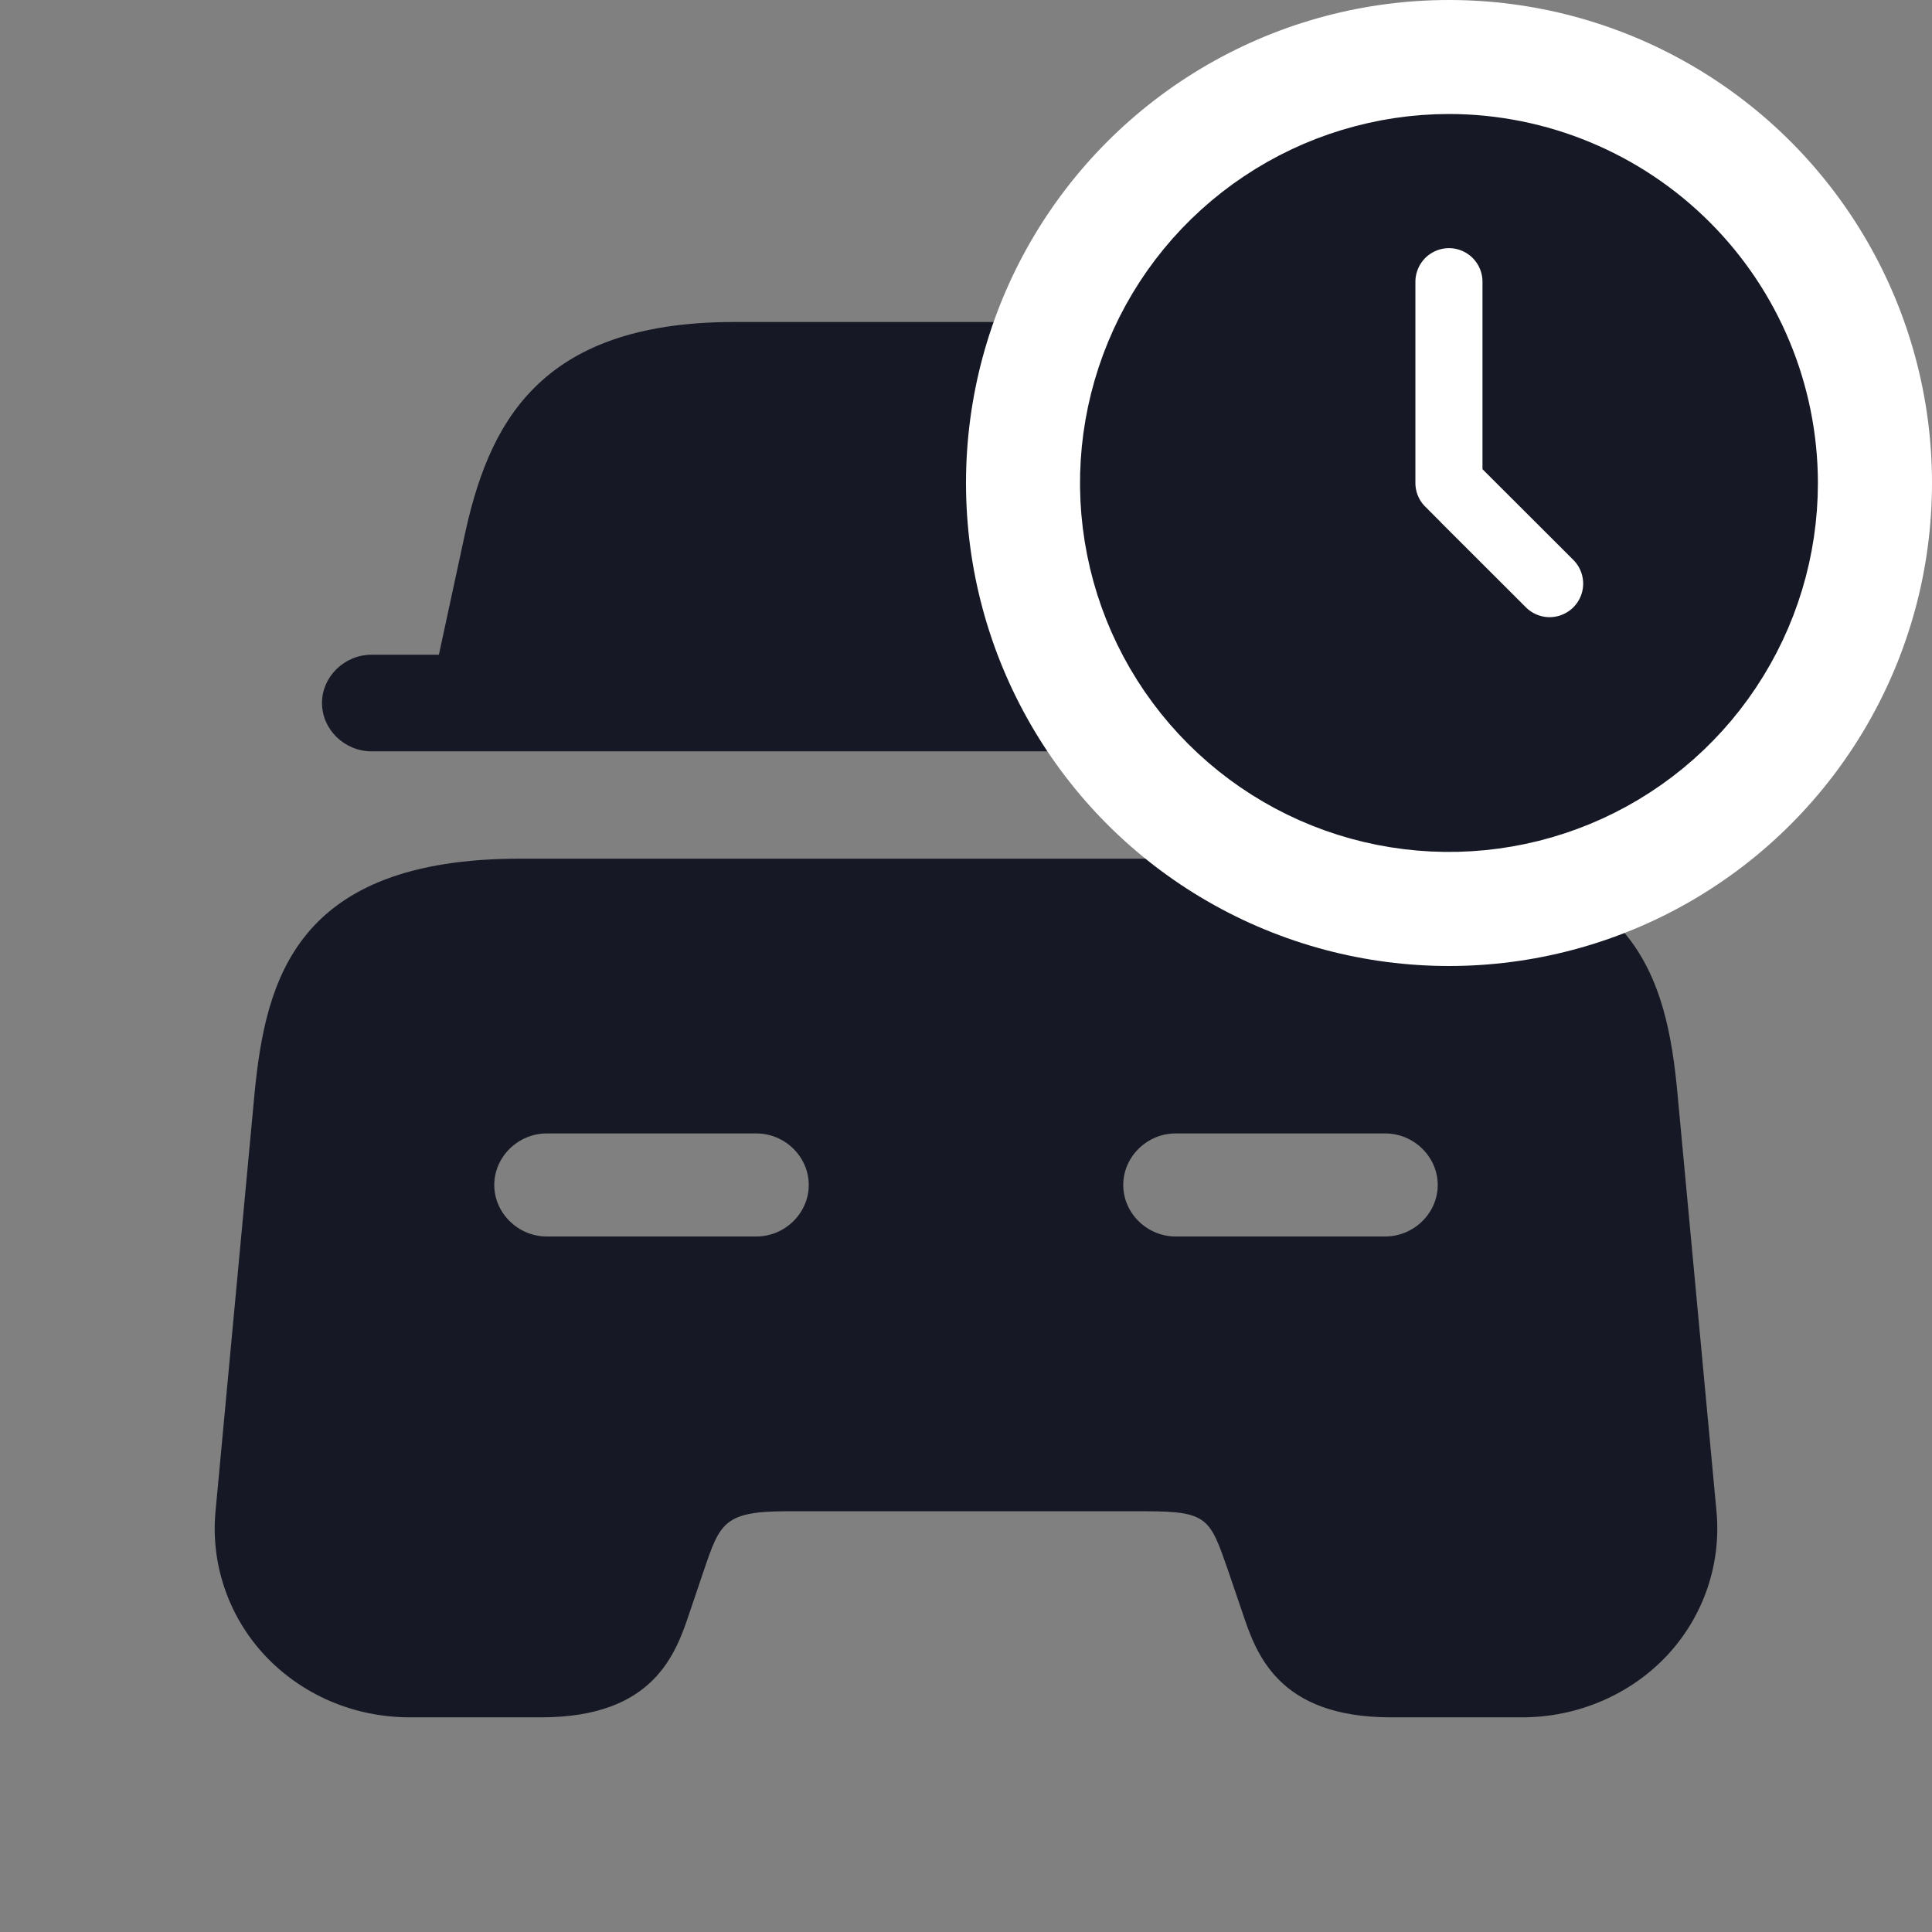 <svg width="18" height="18" viewBox="0 0 18 18" fill="none" xmlns="http://www.w3.org/2000/svg">
<rect x="0" y="0" width="18" height="18" fill="#808080" stroke="none"/>
<path d="M15 6.55C15 6.796 14.791 7 14.539 7H3.462C3.209 7 3 6.796 3 6.55C3 6.304 3.209 6.1 3.462 6.1H4.089L4.323 5.015C4.545 3.966 5.006 3 6.84 3H11.16C12.994 3 13.455 3.966 13.677 5.015L13.911 6.1H14.539C14.791 6.1 15 6.304 15 6.55Z" fill="#161925"/>
<path d="M15.628 10.182C15.53 9.126 15.244 8 13.154 8H4.846C2.756 8 2.476 9.126 2.372 10.182L2.008 14.08C1.962 14.566 2.125 15.053 2.463 15.418C2.808 15.789 3.297 16 3.817 16H5.042C6.096 16 6.298 15.405 6.428 15.014L6.558 14.63C6.708 14.189 6.747 14.08 7.333 14.08H10.667C11.253 14.08 11.272 14.144 11.441 14.63L11.572 15.014C11.702 15.405 11.904 16 12.959 16H14.182C14.697 16 15.192 15.789 15.537 15.418C15.875 15.053 16.038 14.566 15.992 14.08L15.628 10.182ZM7.047 11.52H5.094C4.827 11.52 4.605 11.302 4.605 11.04C4.605 10.778 4.827 10.56 5.094 10.56H7.047C7.314 10.56 7.535 10.778 7.535 11.04C7.535 11.302 7.314 11.52 7.047 11.52ZM12.906 11.52H10.953C10.686 11.52 10.465 11.302 10.465 11.04C10.465 10.778 10.686 10.56 10.953 10.56H12.906C13.173 10.56 13.395 10.778 13.395 11.04C13.395 11.302 13.173 11.52 12.906 11.52Z" fill="#161925"/>
<circle cx="13.5" cy="4.5" r="4.5" fill="white"/>
<path d="M15.012 6.012L15.012 6.012C15.164 5.86 15.25 5.653 15.25 5.438C15.25 5.222 15.164 5.015 15.012 4.863L15.012 4.863L14.312 4.164V2.625C14.312 2.41 14.227 2.203 14.074 2.05C13.922 1.898 13.715 1.812 13.5 1.812C13.284 1.812 13.078 1.898 12.925 2.05C12.773 2.203 12.687 2.41 12.687 2.625V4.5V4.5C12.687 4.716 12.773 4.922 12.925 5.074C12.925 5.075 12.925 5.075 12.925 5.075L13.863 6.012L13.863 6.012C14.015 6.164 14.222 6.25 14.437 6.25C14.653 6.25 14.859 6.164 15.012 6.012ZM11.868 2.058C12.351 1.735 12.919 1.563 13.499 1.562C14.278 1.563 15.025 1.873 15.576 2.424C16.127 2.975 16.436 3.721 16.437 4.5C16.437 5.081 16.265 5.649 15.942 6.132C15.62 6.615 15.161 6.992 14.624 7.214C14.087 7.436 13.497 7.494 12.927 7.381C12.357 7.268 11.834 6.988 11.423 6.577C11.012 6.166 10.732 5.643 10.619 5.073C10.505 4.503 10.564 3.913 10.786 3.376C11.008 2.839 11.385 2.38 11.868 2.058Z" fill="#161925" stroke="#161925"/>
</svg>
